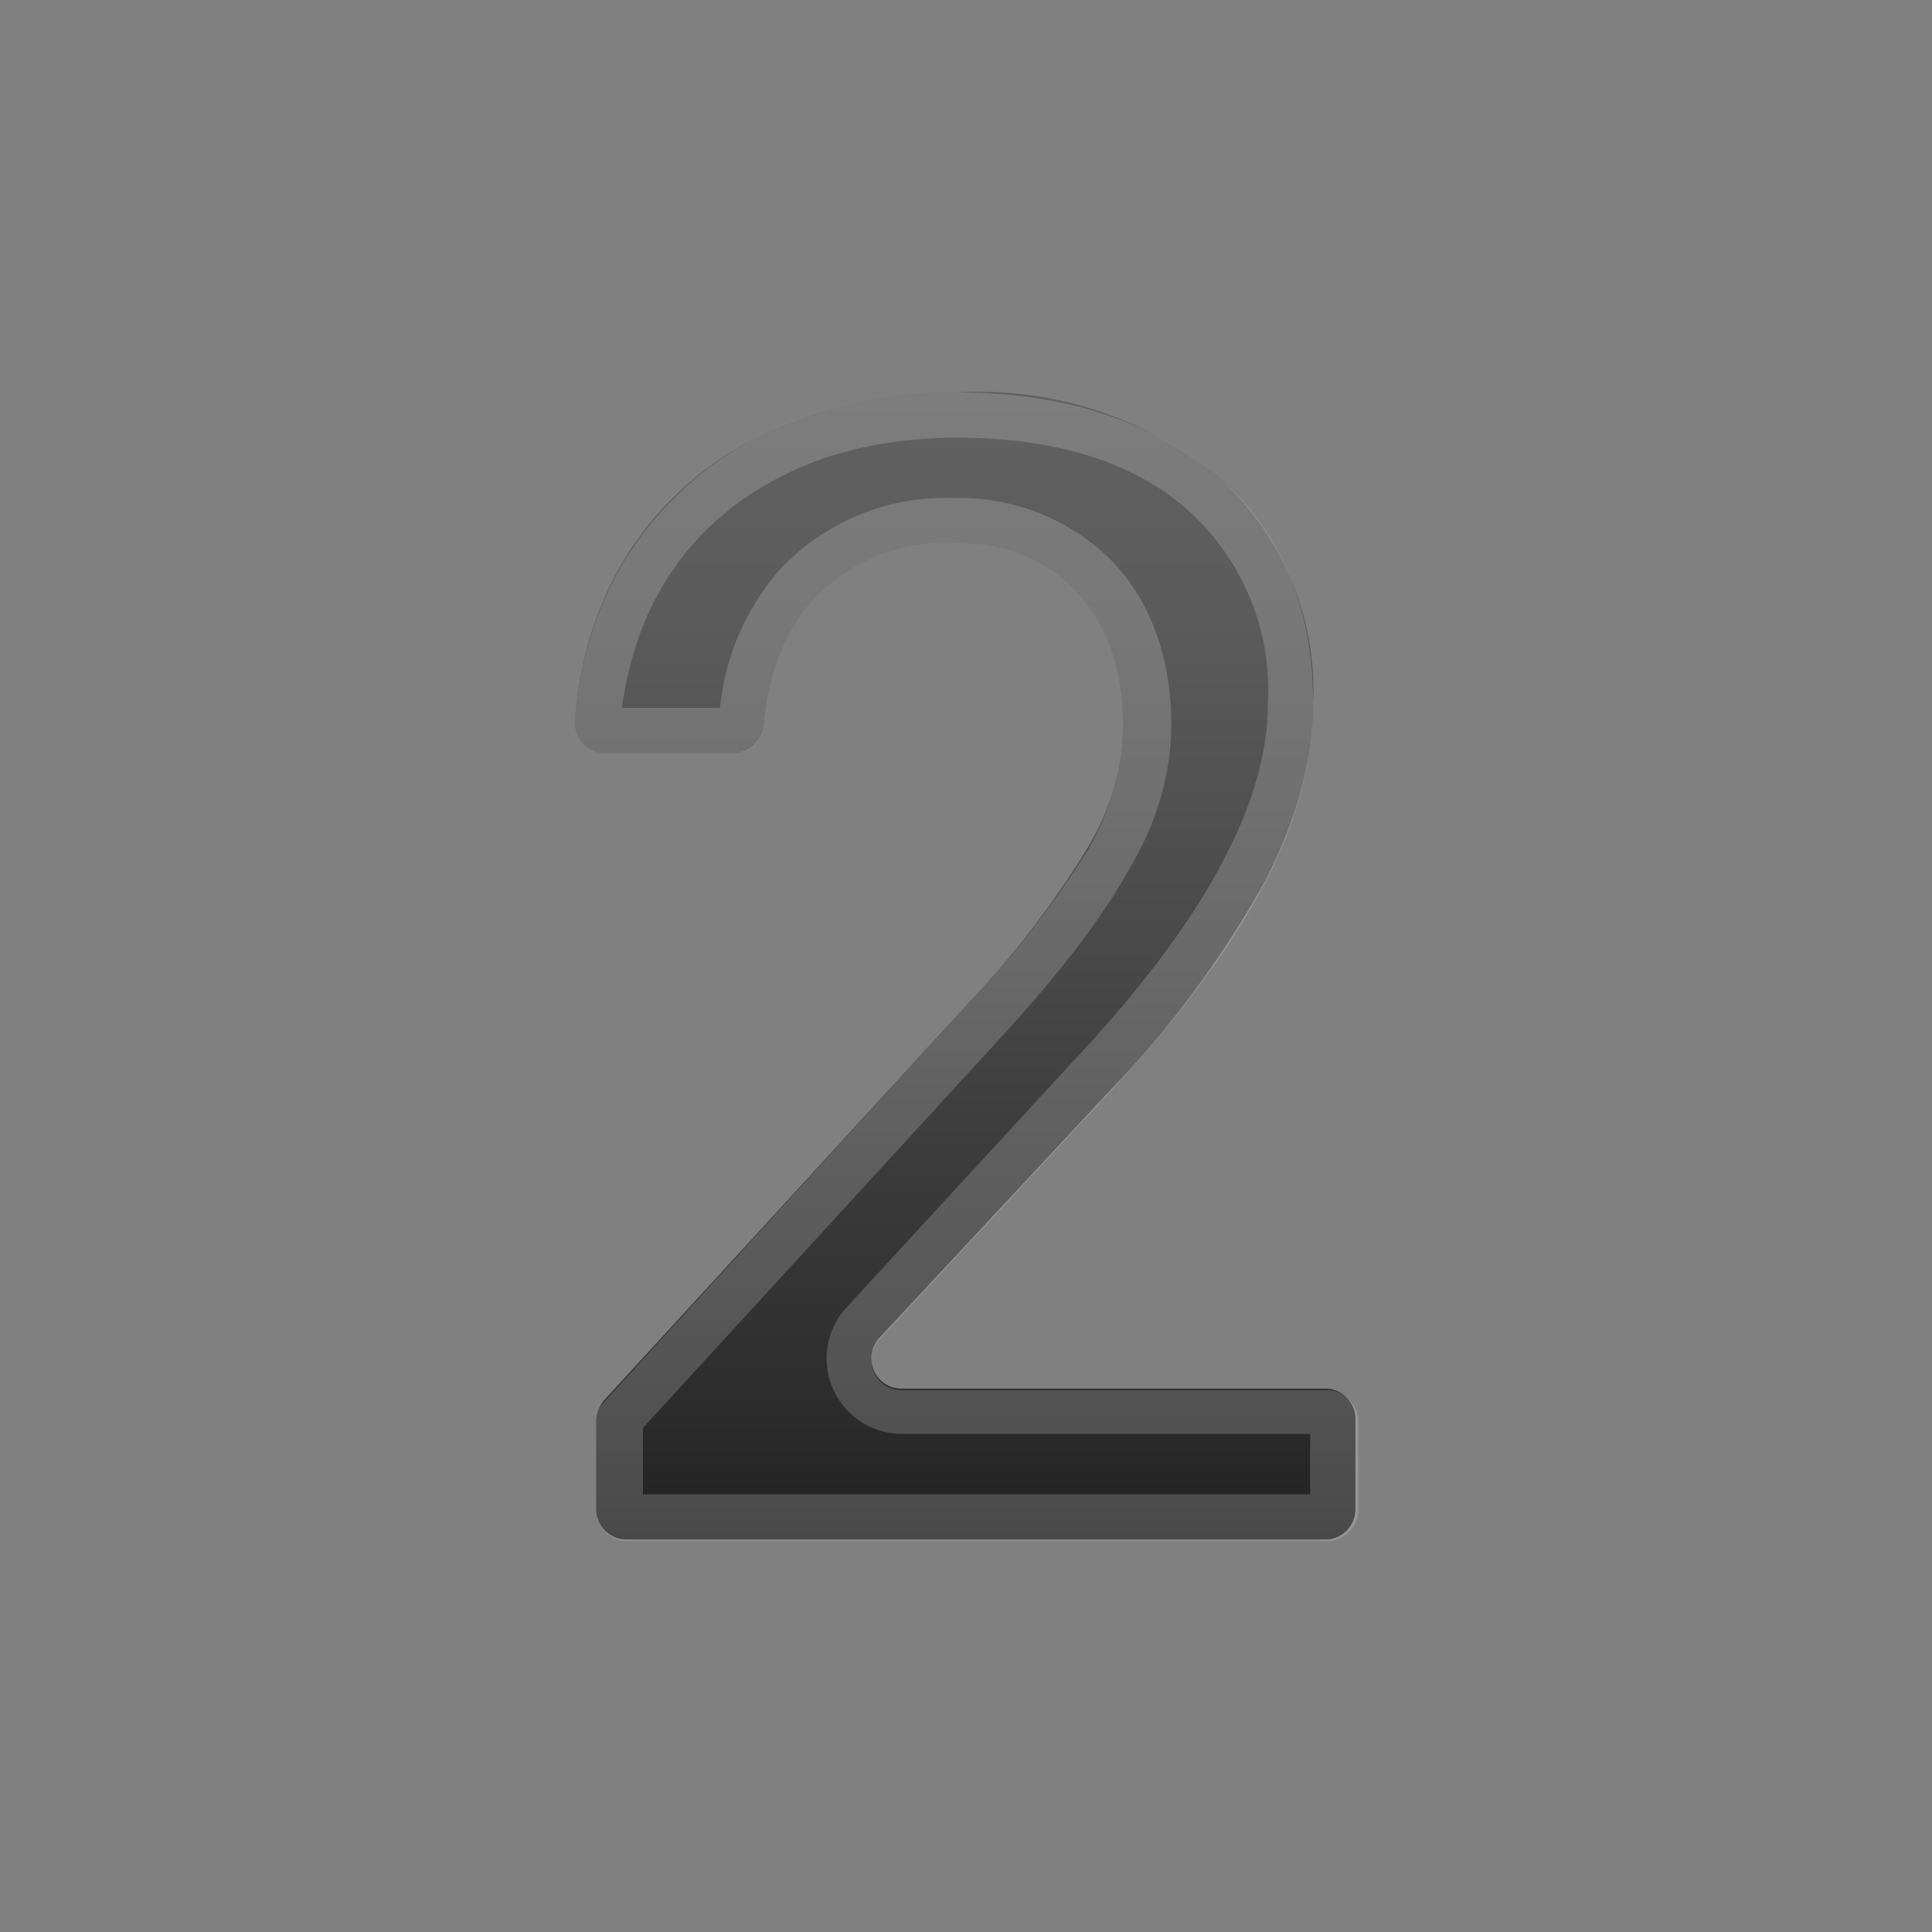 <svg viewBox="0 0 128 128" xmlns="http://www.w3.org/2000/svg"><rect x="0" y="0" width="128" height="128" fill="#808080" stroke="none"/><linearGradient id="a" x1="64" x2="64" y1="26" y2="101.8" gradientUnits="userSpaceOnUse"><stop stop-color="#616161" offset="0"/><stop stop-color="#5B5B5B" offset=".2"/><stop stop-color="#484848" offset=".5"/><stop stop-color="#2B2B2B" offset=".9"/><stop stop-color="#212121" offset="1"/></linearGradient><path d="M87.9 102H41.5a2 2 0 0 1-2-2v-5.8c0-.5.2-1 .5-1.4l24.4-26.6a60 60 0 0 0 7.7-10.1c1.6-2.7 2.3-5.4 2.3-8.1 0-3.6-1-6.5-3-8.7s-4.7-3.3-8-3.3a12 12 0 0 0-9.5 3.7c-1.9 2.1-3 4.9-3.3 8.3 0 1-1 1.9-2 1.9h-8.5a2 2 0 0 1-2-2.2 24 24 0 0 1 3-10.2c2.1-3.6 5.1-6.5 9-8.5s8.3-3 13.3-3a25 25 0 0 1 17.2 5.5A19 19 0 0 1 87 46.6c0 3.8-1.1 7.7-3.2 11.8a66.9 66.9 0 0 1-10.4 14L58.3 88.6a2 2 0 0 0 1.5 3.4h28c1.2 0 2 1 2 2v6c0 1-.8 2-2 2z" fill="url(#a)"/><path d="M63.4 29c6.5 0 11.7 1.6 15.3 4.8A16 16 0 0 1 84 46.6c0 3.2-1 6.7-2.9 10.3-2 3.9-5.3 8.4-9.9 13.3L56.1 86.6a5 5 0 0 0 3.7 8.4h27v4H42.6v-4.4l24.2-26.4c3.8-4.2 6.4-7.7 8-10.6 1.9-3.2 2.8-6.4 2.8-9.6 0-4.3-1.3-8-3.8-10.7A14.2 14.2 0 0 0 63.3 33a15 15 0 0 0-11.6 4.7 16.3 16.3 0 0 0-4 9.2h-6.5c.4-2.8 1.2-5.5 2.6-7.9 1.8-3.1 4.3-5.5 7.7-7.3 3.4-1.8 7.4-2.7 12-2.7m0-3c-5.1 0-9.6 1-13.4 3s-6.9 5-9 8.6a24 24 0 0 0-3 10.1 2 2 0 0 0 2 2.2h8.5c1 0 2-.8 2-1.9.3-3.4 1.4-6.2 3.3-8.3a12 12 0 0 1 9.4-3.7c3.4 0 6.1 1.1 8.1 3.3s3 5.1 3 8.7c0 2.7-.7 5.4-2.2 8.1a62 62 0 0 1-7.7 10L40 92.9a2 2 0 0 0-.5 1.4v5.8c0 1 .9 2 2 2H88c1 0 2-1 2-2v-6c0-1-1-2-2-2H59.8a2 2 0 0 1-1.5-3.4l15.1-16.2c4.8-5.2 8.3-9.9 10.4-14 2.1-4 3.2-8 3.2-11.8 0-6.4-2.1-11.5-6.3-15.1S70.7 26 63.4 26z" fill="#eee" opacity=".2"/></svg>